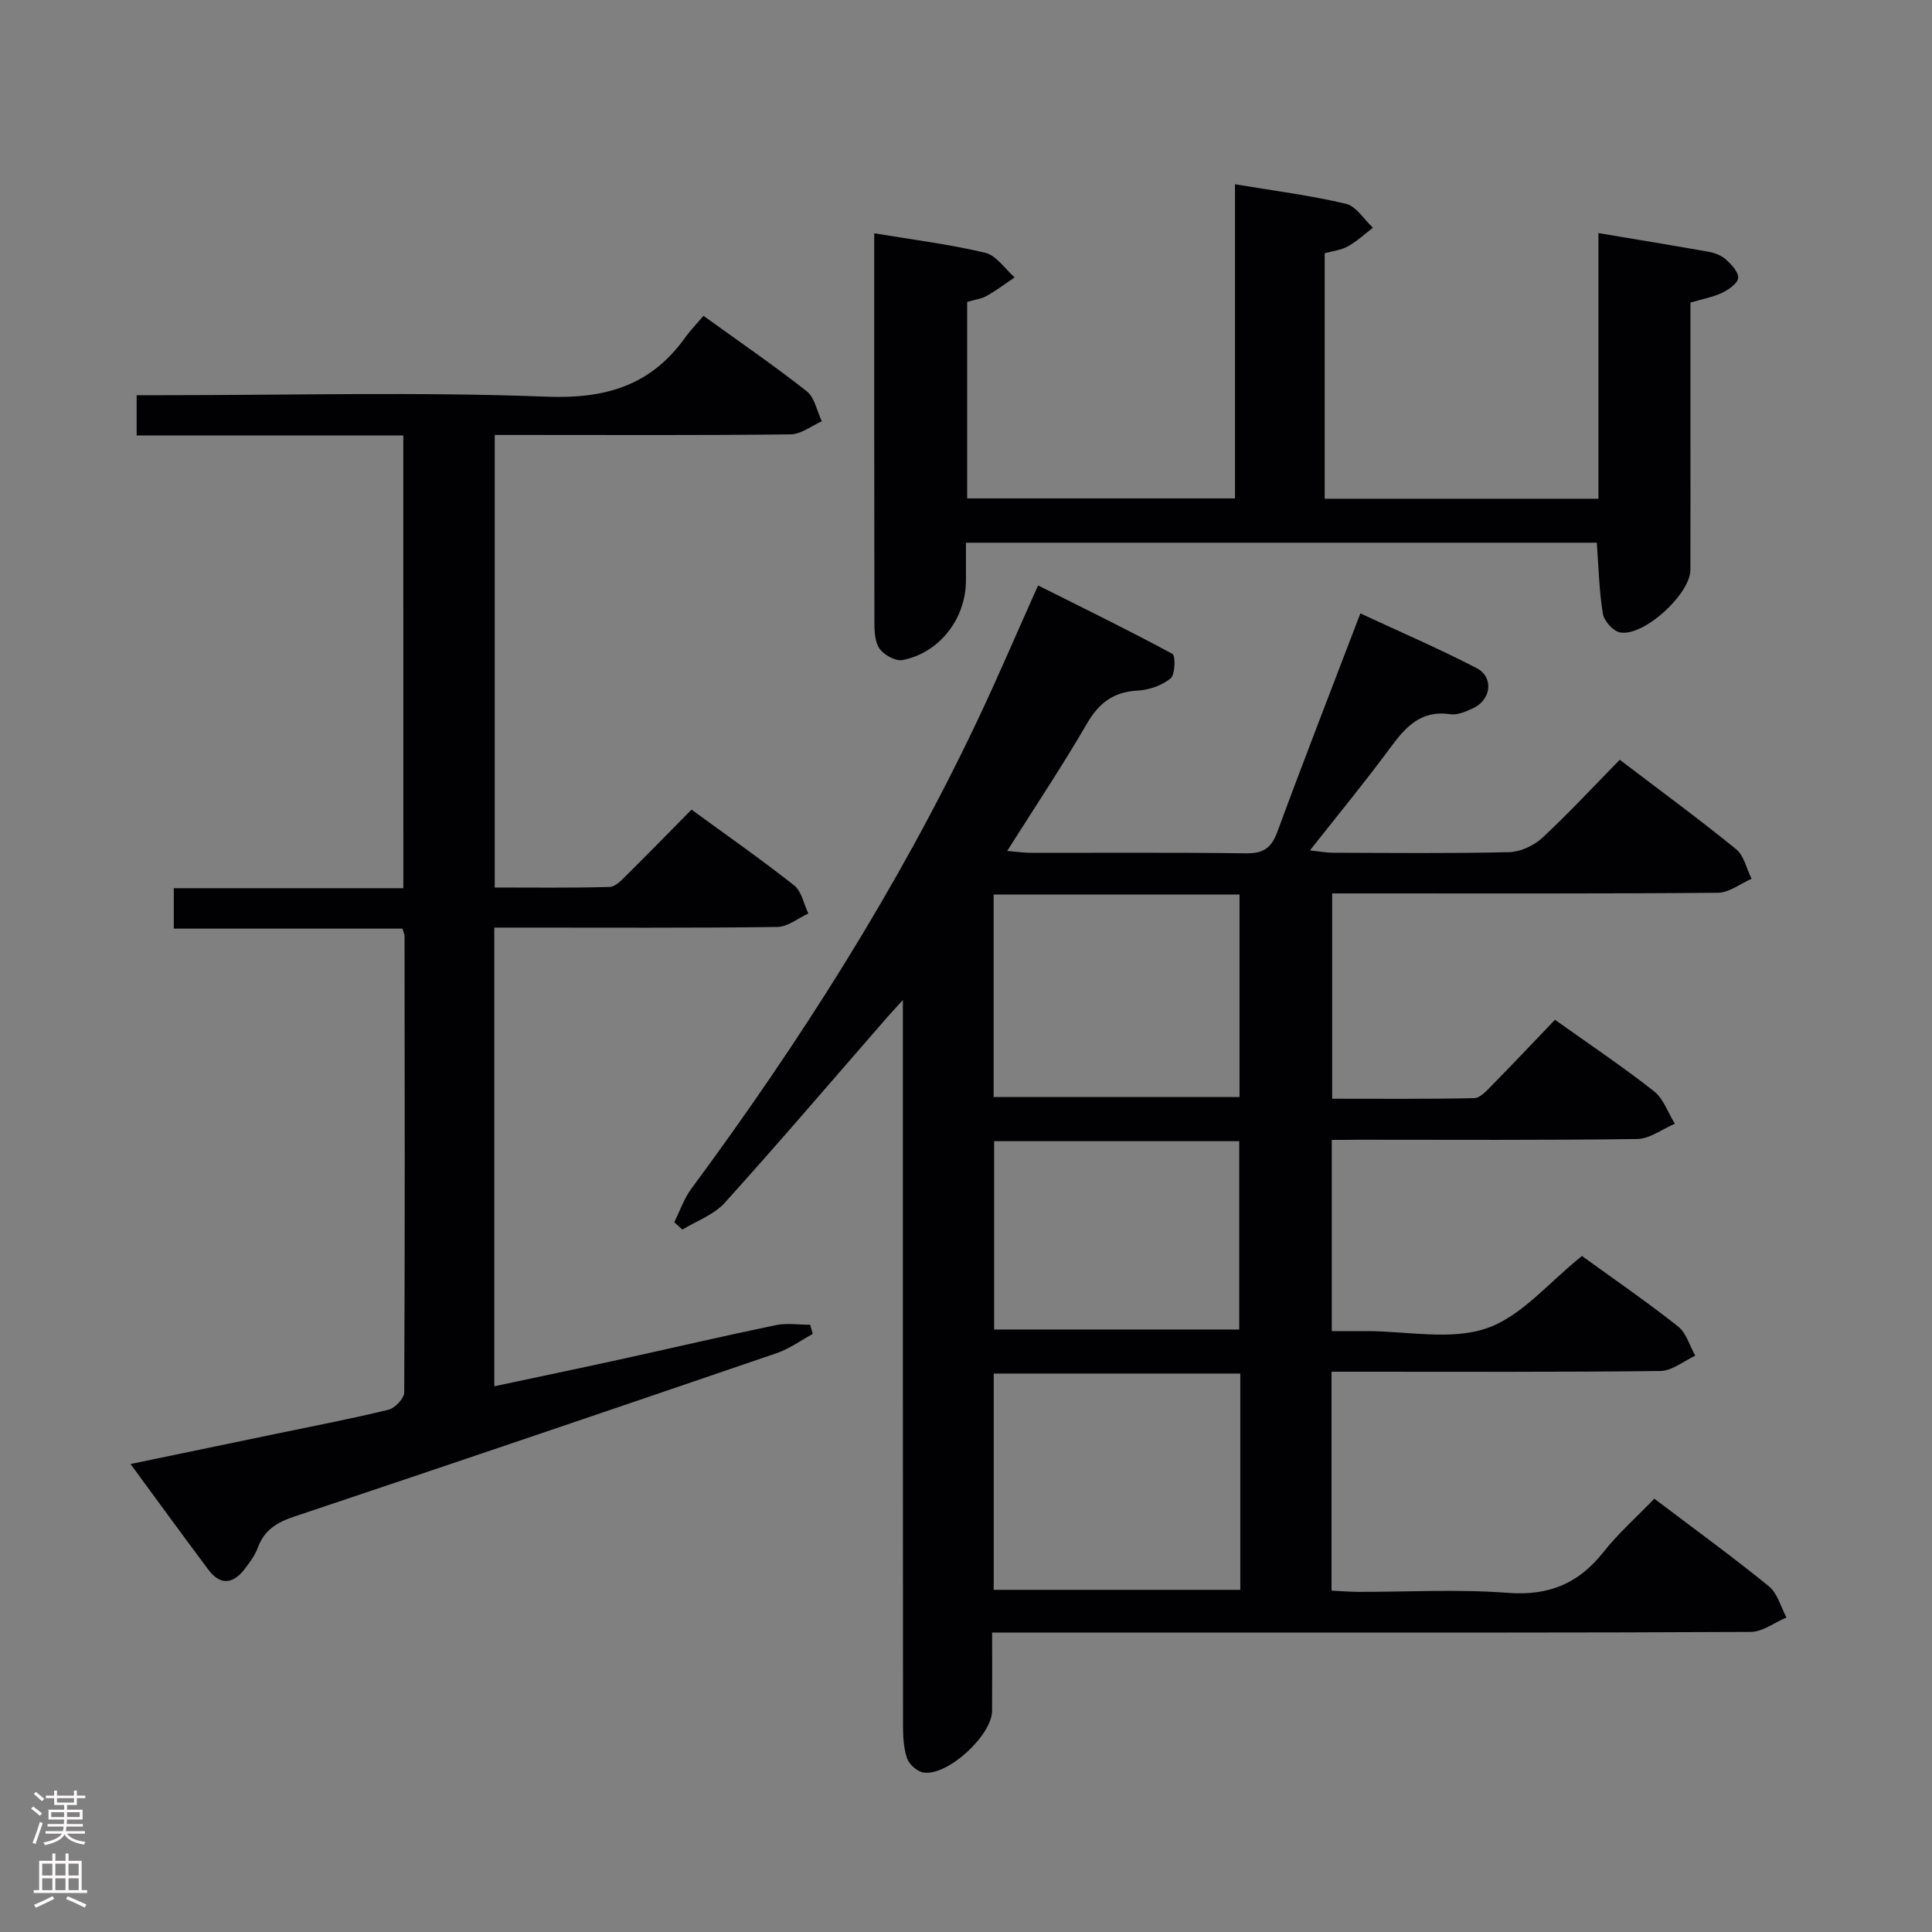 <svg enable-background="new 0 0 400 400" viewBox="0 0 400 400" xmlns="http://www.w3.org/2000/svg"><rect x="0" y="0" width="400" height="400" fill="#808080" stroke="none"/><g fill="#010103"><path d="m275.73 236v39.59h7.23c8.33 0 17.33 1.97 24.8-.57 7.26-2.47 12.94-9.56 19.77-14.98 6.27 4.54 13.24 9.34 19.88 14.57 1.72 1.35 2.41 4.01 3.58 6.07-2.4 1.11-4.8 3.14-7.21 3.17-20.83.25-41.66.15-62.49.15-1.78 0-3.57 0-5.61 0v45.32c1.94.1 3.71.25 5.48.26 10.33.02 20.71-.59 30.98.2 8.47.65 14.66-1.88 19.82-8.42 3.07-3.89 6.85-7.23 10.55-11.07 8.22 6.22 16.14 11.98 23.72 18.13 1.78 1.45 2.46 4.27 3.64 6.46-2.46 1.04-4.92 2.97-7.39 2.99-36.49.19-72.99.13-109.48.13-15.65 0-31.29 0-47.59 0 0 5.62.02 10.91-.01 16.2-.02 5.06-9.15 13.51-14.16 12.79-1.3-.18-2.99-1.66-3.43-2.92-.74-2.12-.85-4.54-.85-6.84-.04-47.82-.03-95.65-.03-143.47 0-1.83 0-3.65 0-6.71-1.58 1.74-2.49 2.71-3.37 3.71-11.15 12.79-22.16 25.7-33.53 38.29-2.23 2.47-5.8 3.72-8.76 5.53-.56-.51-1.12-1.03-1.67-1.54 1.16-2.32 2.01-4.88 3.54-6.94 22.51-30.44 42.75-62.28 59.03-96.52 4.35-9.15 8.31-18.47 12.75-28.37 9.3 4.65 18.66 9.22 27.82 14.17.67.36.57 4.32-.4 5.1-1.8 1.46-4.47 2.37-6.83 2.5-4.99.27-7.99 2.56-10.48 6.85-5.07 8.74-10.7 17.15-16.5 26.35 2.11.17 3.52.39 4.94.39 14.83.02 29.66-.1 44.49.1 3.57.05 5.26-1.07 6.5-4.44 5.5-14.94 11.29-29.78 17.19-45.23 8.22 3.82 16.27 7.29 24.03 11.3 3.64 1.88 3.09 6.56-.67 8.32-1.48.69-3.26 1.48-4.77 1.25-6.12-.9-9.28 2.71-12.47 7.04-5.12 6.95-10.62 13.61-16.56 21.16 2.09.22 3.42.48 4.75.48 12.16.03 24.33.17 36.49-.12 2.33-.06 5.11-1.34 6.85-2.95 5.48-5.08 10.57-10.59 16.05-16.18 8.33 6.34 16.36 12.23 24.09 18.51 1.64 1.33 2.16 4.05 3.2 6.13-2.32 1.01-4.63 2.88-6.96 2.9-24.66.21-49.32.13-73.99.13-1.82 0-3.65 0-5.88 0v42.51c9.89 0 19.66.09 29.42-.12 1.2-.03 2.52-1.48 3.53-2.52 4.42-4.5 8.75-9.08 13.18-13.71 7.33 5.23 14.1 9.76 20.49 14.79 1.98 1.56 2.91 4.45 4.33 6.74-2.6 1.1-5.18 3.12-7.8 3.16-19.16.27-38.32.15-57.49.15-1.79.03-3.61.03-5.74.03zm-18.94 48.38c-17.29 0-34.15 0-51.05 0v44.78h51.05c0-15.06 0-29.7 0-44.78zm-51.07-57.25h50.91c0-14.22 0-27.98 0-41.92-17.07 0-33.84 0-50.91 0zm50.85 48.13c0-13.21 0-26.09 0-38.99-17.12 0-33.88 0-50.75 0v38.99z"/><path d="m83.5 90.15c-18.45 0-36.69 0-55.21 0 0-2.9 0-5.3 0-8.33h5.42c26.5 0 53.02-.71 79.47.31 12.27.47 21.61-2.33 28.71-12.29 1.06-1.48 2.35-2.79 3.76-4.45 7.51 5.42 14.62 10.29 21.37 15.61 1.65 1.3 2.12 4.12 3.13 6.23-2.15.94-4.29 2.67-6.45 2.7-18.49.22-36.99.12-55.49.12-1.81 0-3.62 0-5.78 0v93.7c7.95 0 15.88.11 23.81-.12 1.21-.03 2.51-1.47 3.54-2.49 4.38-4.33 8.67-8.74 13.39-13.52 7.23 5.28 14.4 10.29 21.26 15.7 1.54 1.22 1.98 3.84 2.93 5.82-2.14.97-4.28 2.76-6.43 2.78-17.66.23-35.33.13-52.99.13-1.79 0-3.58 0-5.6 0v94.96c8.74-1.86 17.25-3.63 25.75-5.49 10.85-2.38 21.68-4.91 32.55-7.17 2.27-.47 4.73-.07 7.1-.07.18.63.36 1.27.53 1.9-2.48 1.34-4.82 3.07-7.45 3.97-33.28 11.38-66.59 22.69-99.95 33.86-3.55 1.19-6.14 2.77-7.47 6.37-.62 1.67-1.75 3.21-2.87 4.63-2.39 3.03-5.01 3.17-7.37 0-5.27-7.04-10.45-14.16-16.14-21.9 10.42-2.16 20.24-4.2 30.06-6.24 7.8-1.62 15.64-3.12 23.37-5.01 1.34-.33 3.24-2.35 3.24-3.59.16-31.49.1-62.99.07-94.48 0-.31-.17-.63-.43-1.53-15.54 0-31.26 0-47.35 0 0-2.97 0-5.36 0-8.37h47.53c-.01-31.47-.01-62.35-.01-93.74z"/><path d="m255.69 103.19c0-21.91 0-43.33 0-65.04 8.01 1.34 15.58 2.3 22.96 4.04 2.14.5 3.75 3.24 5.6 4.96-1.72 1.31-3.32 2.82-5.19 3.86-1.39.78-3.11.95-4.8 1.42v50.83h56.68c0-18.41 0-36.54 0-55 7.83 1.31 15.31 2.53 22.77 3.86 1.26.23 2.66.74 3.58 1.57 1.16 1.04 2.67 2.62 2.58 3.85-.09 1.13-1.96 2.43-3.32 3.08-1.91.91-4.07 1.29-6.56 2.03v27.33c0 9.33.01 18.66-.01 27.98-.01 5.05-9.69 13.93-14.6 12.97-1.43-.28-3.29-2.4-3.53-3.9-.77-4.71-.87-9.54-1.25-14.67-43.24 0-86.61 0-130.61 0v7.78c0 7.88-5.39 14.97-13.07 16.51-1.42.29-3.75-.95-4.72-2.21-1-1.29-1.16-3.46-1.16-5.25-.06-26.82-.04-53.63-.04-80.89 7.85 1.31 15.52 2.26 22.98 4.03 2.31.55 4.08 3.34 6.1 5.1-1.93 1.3-3.79 2.71-5.82 3.84-1.12.63-2.51.79-4.02 1.24v40.68z"/></g><path d="m6.44 374.46.42-.45c.65.47 1.27.95 1.85 1.44l-.45.49c-.65-.56-1.25-1.06-1.82-1.48m.93 7.33-.63-.26c.55-1.36 1.05-2.8 1.52-4.33.19.1.38.19.59.27-.46 1.29-.95 2.73-1.48 4.32m-.38-10.38.44-.42c.43.34 1.01.82 1.74 1.44l-.49.49c-.53-.51-1.09-1.01-1.69-1.51m2.5.35h1.72v-1.04h.59v1.04h3.52v-1.04h.59v1.04h1.75v.53h-1.75v1.42h-2.03v.97h3.22v2.03h-3.24c0 .35-.01.66-.03.93h3.32v.53h-3.37c-.03.27-.08.58-.15.94h3.96v.53h-3.71c.67.92 1.93 1.48 3.79 1.68-.13.24-.23.44-.29.59-2.13-.38-3.48-1.08-4.04-2.12-.43.97-1.77 1.72-4.03 2.23-.09-.19-.2-.37-.33-.55 2.1-.42 3.37-1.03 3.81-1.83h-3.36v-.53h3.58c.08-.29.13-.61.16-.94h-3.33v-.53h3.39c.02-.27.04-.58.04-.93h-3.23v-2.03h3.25v-.97h-2.07v-1.42h-1.73zm1.12 3.44v1h2.65c.01-.3.02-.44.01-.4v-.25-.35zm1.19-2h3.52v-.91h-3.52zm4.71 2h-2.63v.59c0 .16-.01.28-.01.4h2.64z" fill="#fcfafa"/><path d="m13.56 383.74h.63v1.52h2.72v6.07h1.13v.6h-11.06v-.6h1.13v-6.07h2.73v-1.52h.63v1.52h2.1v-1.52zm-2.69 8.83.38.56c-1.24.63-2.53 1.25-3.85 1.85-.1-.21-.21-.42-.34-.63 1.36-.55 2.63-1.15 3.81-1.78m-2.13-4.27h2.1v-2.45h-2.1zm0 3.04h2.1v-2.46h-2.1zm2.72-3.04h2.1v-2.45h-2.1zm0 3.04h2.1v-2.46h-2.1zm6.07 3.6c-1.41-.71-2.7-1.3-3.86-1.78l.35-.56c1.45.62 2.75 1.19 3.88 1.72zm-1.25-9.09h-2.1v2.45h2.1zm-2.09 5.49h2.1v-2.46h-2.1z" fill="#fcfafa"/></svg>